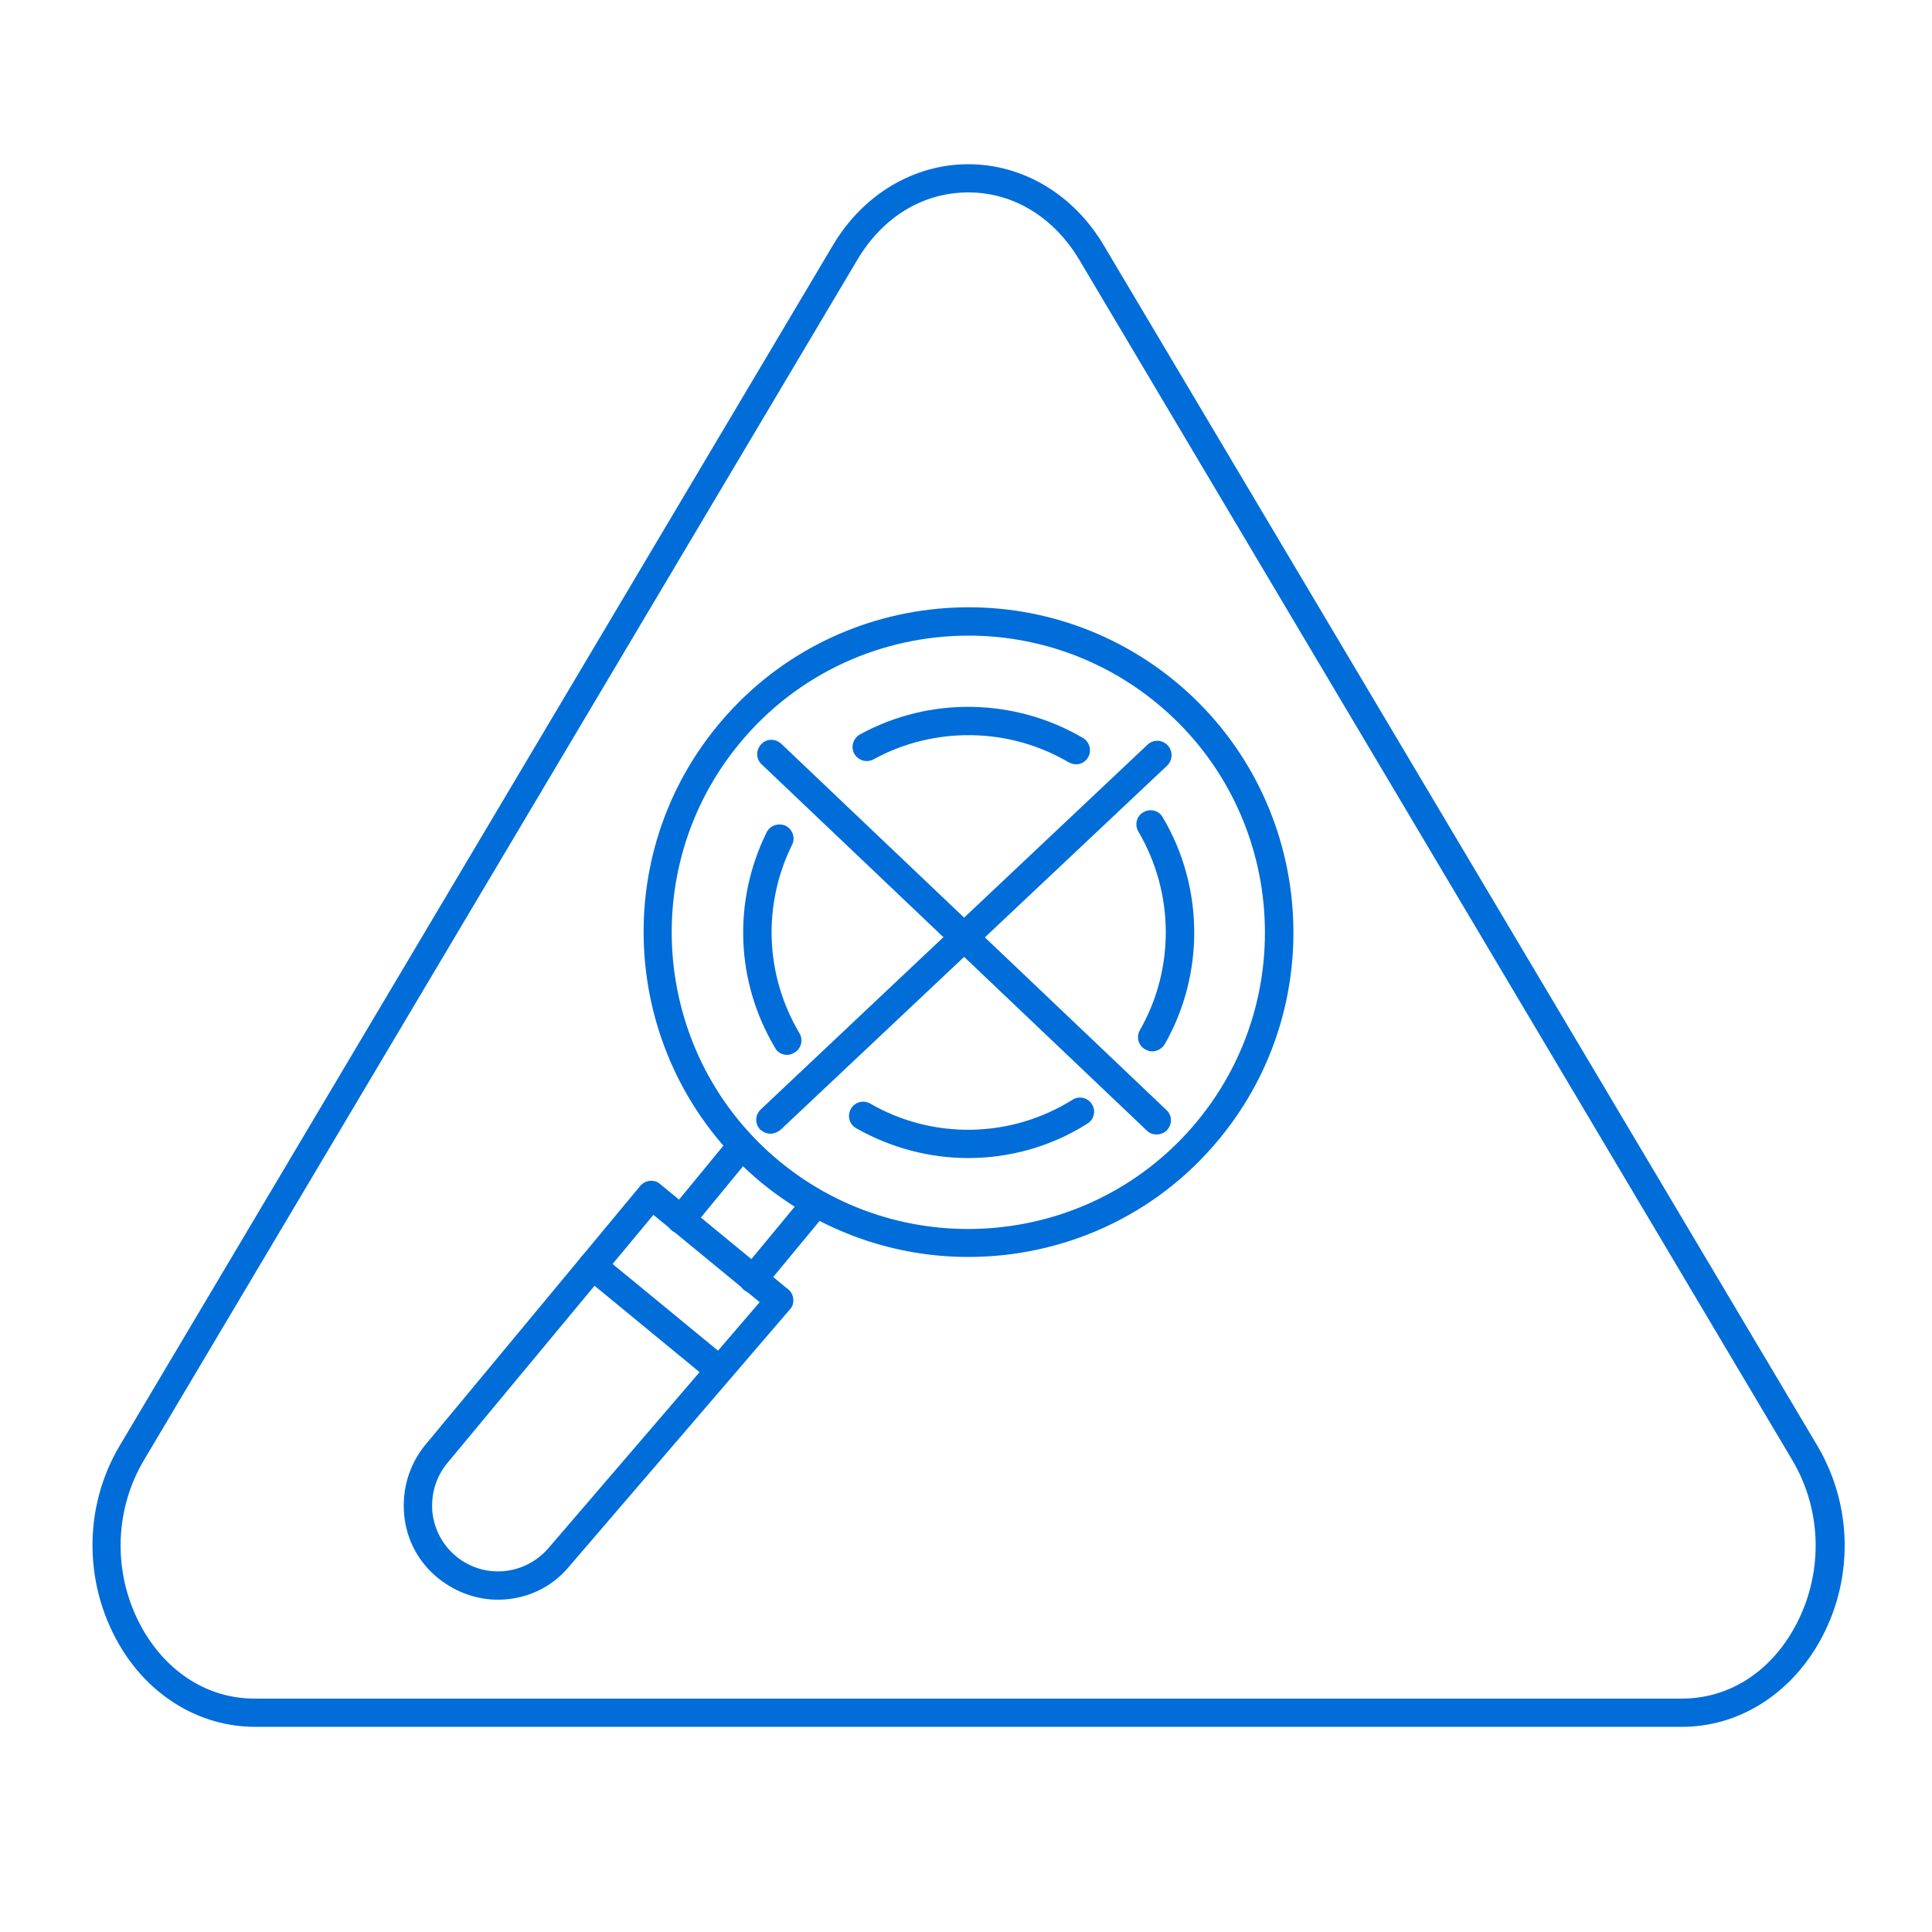 <?xml version="1.0" encoding="utf-8"?>
<!-- Generator: Adobe Illustrator 24.0.0, SVG Export Plug-In . SVG Version: 6.00 Build 0)  -->
<svg version="1.1" id="Capa_1" xmlns="http://www.w3.org/2000/svg" xmlns:xlink="http://www.w3.org/1999/xlink" x="0px" y="0px"
	 viewBox="0 0 50 50" style="enable-background:new 0 0 50 50;" xml:space="preserve">
<style type="text/css">
	.st0{fill:#006dd9;}
</style>
<g>
	<g>
		<path class="st0" d="M25.06,32.53c-1.88,0-3.77-0.63-5.34-1.91c-3.58-2.95-4.1-8.26-1.15-11.84c2.94-3.58,8.25-4.1,11.84-1.15
			c3.58,2.95,4.1,8.26,1.15,11.84l0,0C29.9,31.49,27.49,32.53,25.06,32.53z M25.07,16.45c-2.22,0-4.42,0.95-5.94,2.8
			c-2.69,3.27-2.22,8.12,1.05,10.81c3.27,2.69,8.12,2.22,10.81-1.05s2.22-8.12-1.05-10.81C28.52,17.03,26.79,16.45,25.07,16.45z
			 M31.28,29.24L31.28,29.24L31.28,29.24z"/>
		<path class="st0" d="M20.37,27.3c-0.12,0-0.25-0.06-0.31-0.18c-1.02-1.71-1.1-3.79-0.22-5.58c0.09-0.18,0.31-0.25,0.49-0.17
			c0.18,0.09,0.26,0.31,0.17,0.49c-0.77,1.56-0.7,3.38,0.19,4.88c0.1,0.17,0.05,0.4-0.13,0.5C20.5,27.28,20.43,27.3,20.37,27.3z"/>
		<path class="st0" d="M25.06,29.97c-1,0-2-0.26-2.9-0.77c-0.18-0.1-0.24-0.32-0.14-0.5c0.1-0.18,0.32-0.24,0.5-0.14
			c1.63,0.94,3.64,0.9,5.24-0.1c0.17-0.11,0.4-0.05,0.5,0.12c0.11,0.17,0.05,0.4-0.12,0.5C27.21,29.67,26.14,29.97,25.06,29.97z"/>
		<path class="st0" d="M29.82,27.21c-0.06,0-0.12-0.02-0.18-0.05c-0.18-0.1-0.24-0.32-0.14-0.5c0.91-1.59,0.89-3.56-0.04-5.14
			c-0.1-0.17-0.05-0.4,0.13-0.5c0.17-0.1,0.4-0.05,0.5,0.13c1.07,1.8,1.09,4.06,0.05,5.88C30.07,27.14,29.94,27.21,29.82,27.21z"/>
		<path class="st0" d="M27.85,19.78c-0.06,0-0.13-0.02-0.19-0.05c-1.54-0.91-3.48-0.94-5.05-0.08c-0.18,0.1-0.4,0.03-0.5-0.14
			c-0.1-0.18-0.03-0.4,0.14-0.5c1.8-0.99,4.01-0.95,5.78,0.09c0.17,0.1,0.23,0.33,0.13,0.5C28.09,19.72,27.97,19.78,27.85,19.78z"/>
		<path class="st0" d="M12.89,41.4c-0.54,0-1.07-0.18-1.53-0.54l0,0c-0.52-0.41-0.84-1-0.9-1.66s0.13-1.3,0.55-1.81l5.56-6.7
			c0.13-0.15,0.36-0.18,0.51-0.05l3.32,2.73c0.08,0.06,0.12,0.15,0.13,0.25c0.01,0.1-0.02,0.2-0.09,0.27l-5.71,6.65
			C14.26,41.11,13.58,41.4,12.89,41.4z M16.91,31.44l-5.33,6.42c-0.3,0.36-0.43,0.81-0.39,1.27c0.05,0.46,0.27,0.87,0.63,1.16l0,0
			c0.72,0.58,1.76,0.48,2.37-0.22l5.47-6.37L16.91,31.44z"/>
		<path class="st0" d="M18.48,35.71c-0.08,0-0.16-0.03-0.23-0.08l-3.15-2.59c-0.16-0.13-0.18-0.36-0.05-0.52
			c0.13-0.16,0.36-0.18,0.51-0.05l3.15,2.59c0.16,0.13,0.18,0.36,0.05,0.52C18.7,35.66,18.59,35.71,18.48,35.71z"/>
		<path class="st0" d="M17.62,31.93c-0.08,0-0.16-0.03-0.23-0.08c-0.16-0.13-0.18-0.36-0.05-0.52l1.48-1.8
			c0.13-0.16,0.36-0.18,0.51-0.05c0.16,0.13,0.18,0.36,0.05,0.52l-1.48,1.8C17.83,31.89,17.73,31.93,17.62,31.93z"/>
		<path class="st0" d="M19.49,33.47c-0.08,0-0.16-0.03-0.23-0.08c-0.16-0.13-0.18-0.36-0.05-0.52l1.48-1.79
			c0.13-0.16,0.36-0.18,0.51-0.05c0.16,0.13,0.18,0.36,0.05,0.52l-1.48,1.79C19.7,33.42,19.59,33.47,19.49,33.47z"/>
		<g>
			<path class="st0" d="M19.94,29.34c-0.1,0-0.19-0.04-0.27-0.11c-0.14-0.15-0.13-0.38,0.02-0.52l10.01-9.44
				c0.15-0.14,0.38-0.13,0.52,0.02c0.14,0.15,0.13,0.38-0.01,0.52l-10.02,9.44C20.12,29.3,20.03,29.34,19.94,29.34z"/>
			<path class="st0" d="M29.93,29.36c-0.09,0-0.18-0.03-0.25-0.1l-9.97-9.48c-0.15-0.14-0.15-0.37-0.01-0.52
				c0.14-0.15,0.37-0.15,0.52-0.01l9.97,9.48c0.15,0.14,0.15,0.37,0.01,0.52C30.13,29.32,30.03,29.36,29.93,29.36z"/>
		</g>
	</g>
	<path class="st0" d="M43.53,44.69H6.6c-1.44,0-2.77-0.81-3.54-2.17c-0.9-1.59-0.89-3.55,0.04-5.11L21.56,6.34l0,0
		c0.78-1.31,2.09-2.09,3.5-2.09l0,0c1.41,0,2.72,0.78,3.5,2.09l18.47,31.07c0.93,1.57,0.95,3.52,0.04,5.11
		C46.29,43.88,44.97,44.69,43.53,44.69z M22.19,6.72L3.73,37.78c-0.8,1.34-0.81,3.02-0.04,4.38c0.65,1.14,1.71,1.8,2.9,1.8h36.93
		c1.19,0,2.25-0.65,2.9-1.8c0.77-1.36,0.76-3.04-0.04-4.38L27.93,6.72c-0.66-1.1-1.7-1.74-2.87-1.74l0,0
		C23.89,4.98,22.85,5.61,22.19,6.72L22.19,6.72z"/>
</g>
</svg>
